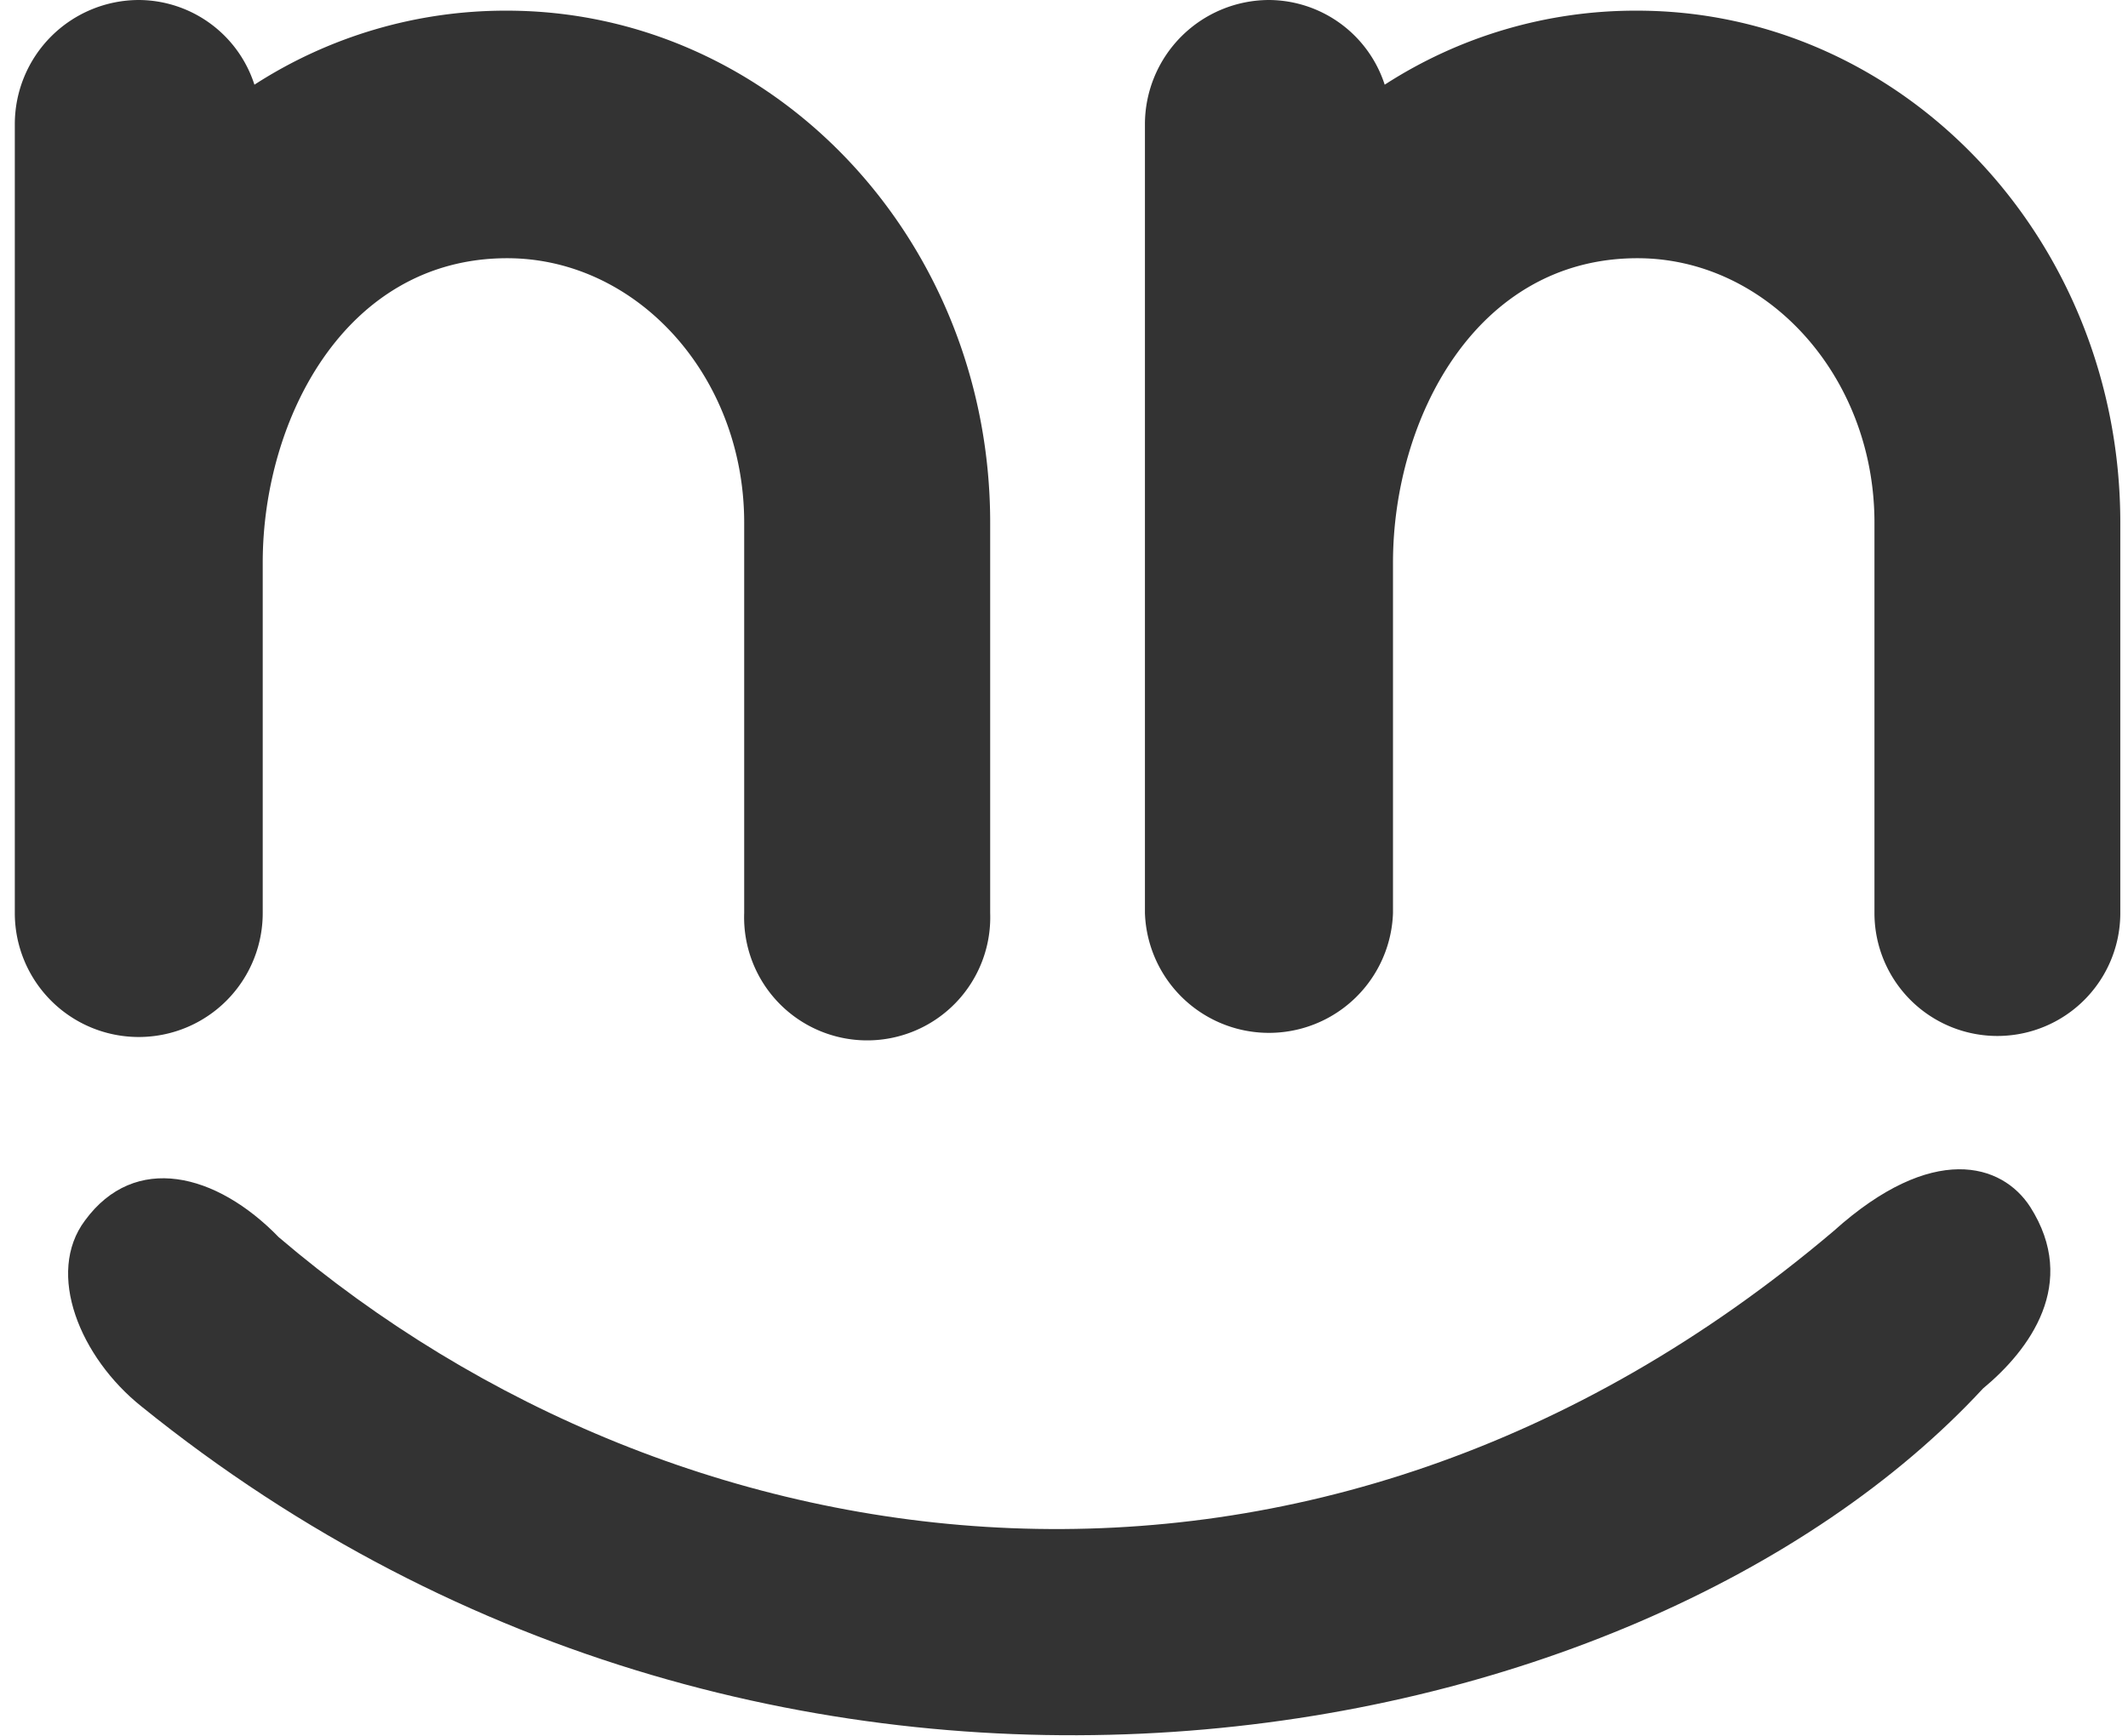 <svg xmlns="http://www.w3.org/2000/svg" viewBox="0 0 143.69 117.25"><defs><style>.cls-1{fill:#333;}</style></defs><title>logo-single</title><g id="Layer_12" data-name="Layer 12"><path class="cls-1" d="M66.86,35.3V61.67a8.31,8.31,0,1,1-16.61,0V35.3c0-9.91-7.25-17.86-16-17.86C23.32,17.44,17.74,28.32,17.74,38V61.67A8.37,8.37,0,1,1,1,61.67V8.37A8.39,8.39,0,0,1,9.37,0a8.24,8.24,0,0,1,7.81,5.72,31.25,31.25,0,0,1,17-5C52.21.7,66.86,16.18,66.86,35.3Z"/><path class="cls-1" d="M143.17,35.3V61.67a8.3,8.3,0,1,1-16.6,0V35.3c0-9.91-7.26-17.86-16-17.86C99.64,17.44,94.06,28.32,94.06,38V61.67a8.38,8.38,0,0,1-16.75,0V8.37A8.4,8.4,0,0,1,85.68,0,8.26,8.26,0,0,1,93.5,5.72a31.19,31.19,0,0,1,17-5C128.52.7,143.17,16.18,143.17,35.3Z"/><path class="cls-1" d="M123.82,83.14c-35.19,29.84-77.89,23.55-105,.42-4.21-4.34-9.72-5.72-13.08-1.13C3.06,86,5.41,91.69,9.56,95c43.31,35,101,24,124.34-1.22,3.14-2.6,6.48-7.09,3.19-12.26C135.19,78.57,130.49,77.14,123.82,83.14Z"/></g></svg>